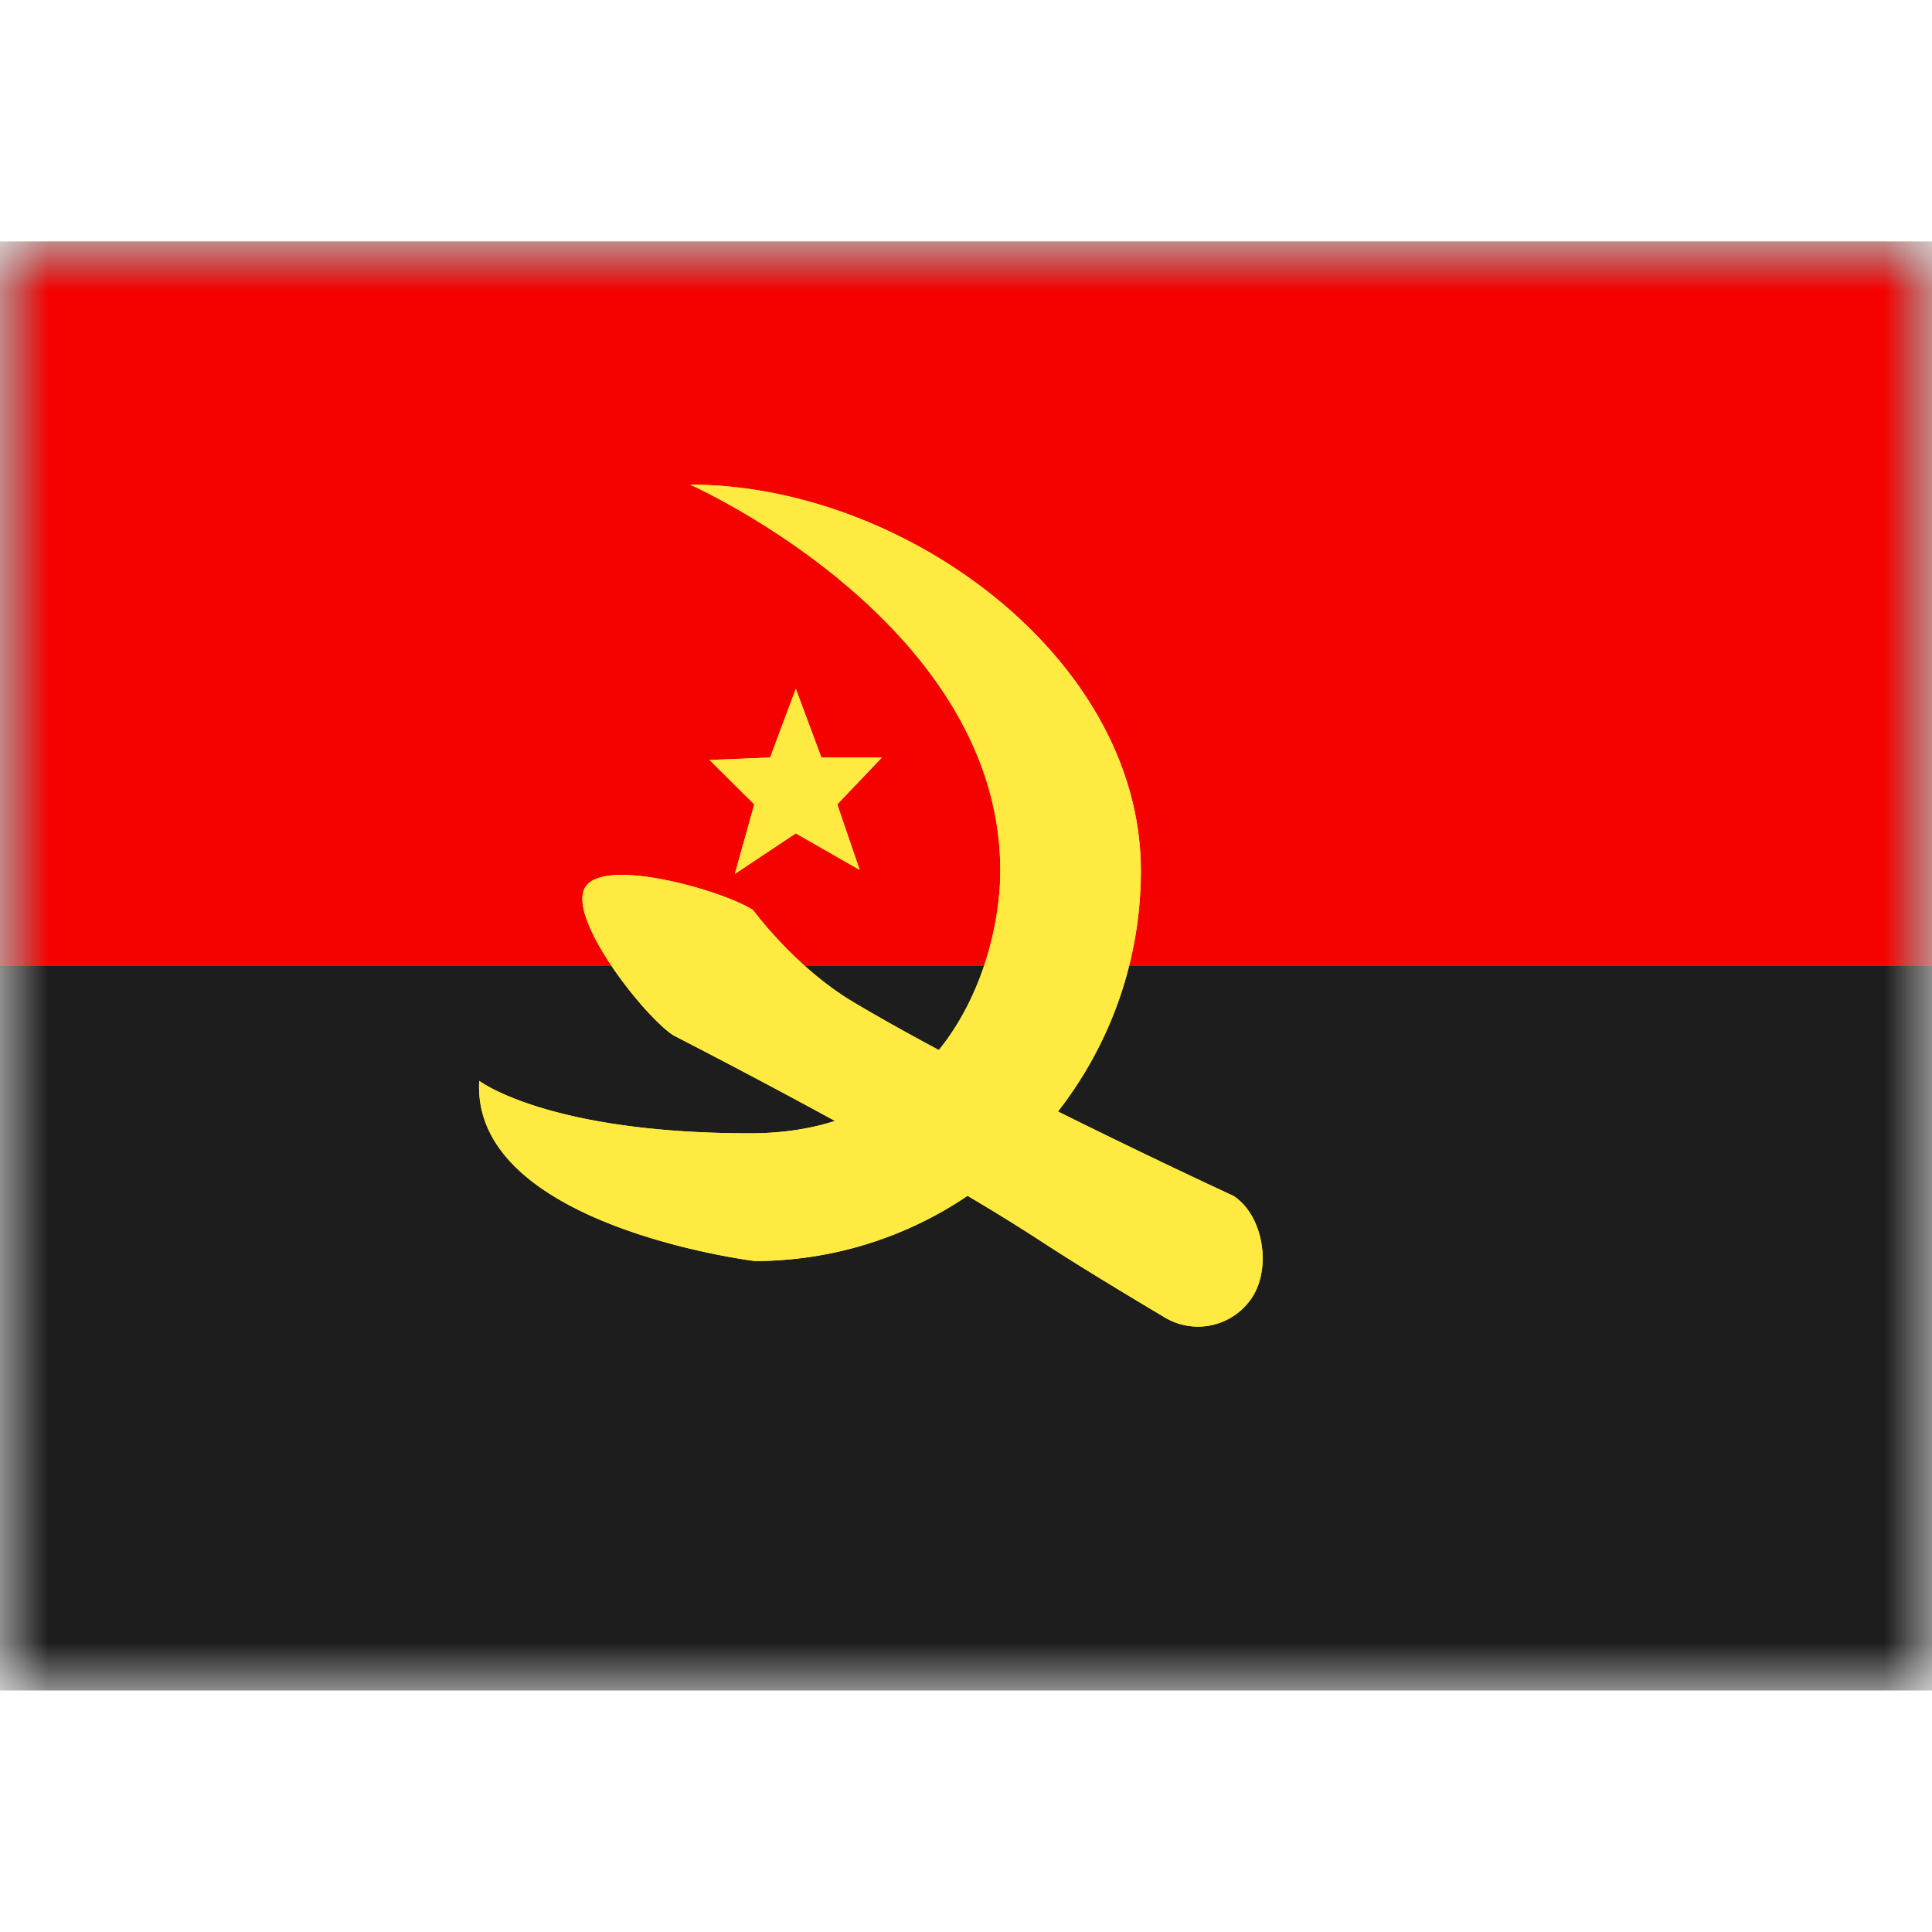 <svg fill="none" xmlns="http://www.w3.org/2000/svg" viewBox="0 0 20 15" height="1em" width="1em">
  <mask id="a" maskUnits="userSpaceOnUse" x="0" y="0" width="20" height="15">
    <path fill="#fff" d="M0 0h20v15H0z"/>
  </mask>
  <g mask="url(#a)">
    <path fill-rule="evenodd" clip-rule="evenodd" d="M0 0v15h20V0H0z" fill="#1D1D1D"/>
    <mask id="b" maskUnits="userSpaceOnUse" x="0" y="0" width="20" height="15">
      <path fill-rule="evenodd" clip-rule="evenodd" d="M0 0v15h20V0H0z" fill="#fff"/>
    </mask>
    <g mask="url(#b)" fill-rule="evenodd" clip-rule="evenodd">
      <path d="M0 0v7.5h20V0H0z" fill="#F50100"/>
      <g filter="url(#c)">
        <path d="M9.719 8.37c.484-.599.636-1.373.636-1.856 0-2.573-3.211-3.997-3.211-3.997 2.208 0 4.666 1.79 4.666 3.997 0 .935-.32 1.802-.858 2.492.984.49 1.817.874 1.817.874.309.202.395.742.192 1.052a.67.67 0 0 1-.926.192s-.79-.467-1.271-.783a20.846 20.846 0 0 0-.748-.462 3.932 3.932 0 0 1-2.203.675s-2.936-.36-2.852-1.865c0 0 .71.543 2.802.543.332 0 .625-.046.881-.128-.905-.494-1.673-.886-1.673-.886-.31-.202-1.113-1.23-.91-1.538.202-.31 1.427.04 1.736.242 0 0 .43.59 1.036.951.268.16.57.328.886.497zM8.238 6.127l-.631.42.201-.72-.463-.46.627-.025.266-.712.265.712h.626l-.462.485.232.678-.661-.378z" fill="#FCFF01"/>
        <path d="M9.719 8.37c.484-.599.636-1.373.636-1.856 0-2.573-3.211-3.997-3.211-3.997 2.208 0 4.666 1.79 4.666 3.997 0 .935-.32 1.802-.858 2.492.984.49 1.817.874 1.817.874.309.202.395.742.192 1.052a.67.67 0 0 1-.926.192s-.79-.467-1.271-.783a20.846 20.846 0 0 0-.748-.462 3.932 3.932 0 0 1-2.203.675s-2.936-.36-2.852-1.865c0 0 .71.543 2.802.543.332 0 .625-.046.881-.128-.905-.494-1.673-.886-1.673-.886-.31-.202-1.113-1.23-.91-1.538.202-.31 1.427.04 1.736.242 0 0 .43.59 1.036.951.268.16.57.328.886.497zM8.238 6.127l-.631.42.201-.72-.463-.46.627-.025.266-.712.265.712h.626l-.462.485.232.678-.661-.378z" fill="#FFEA42"/>
      </g>
    </g>
  </g>
  <defs>
    <filter id="c" x="4.959" y="2.517" width="8.111" height="8.717" filterUnits="userSpaceOnUse" color-interpolation-filters="sRGB">
      <feFlood flood-opacity="0" result="BackgroundImageFix"/>
      <feColorMatrix in="SourceAlpha" values="0 0 0 0 0 0 0 0 0 0 0 0 0 0 0 0 0 0 127 0"/>
      <feOffset/>
      <feColorMatrix values="0 0 0 0 0 0 0 0 0 0 0 0 0 0 0 0 0 0 0.2 0"/>
      <feBlend in2="BackgroundImageFix" result="effect1_dropShadow"/>
      <feBlend in="SourceGraphic" in2="effect1_dropShadow" result="shape"/>
    </filter>
  </defs>
</svg>
